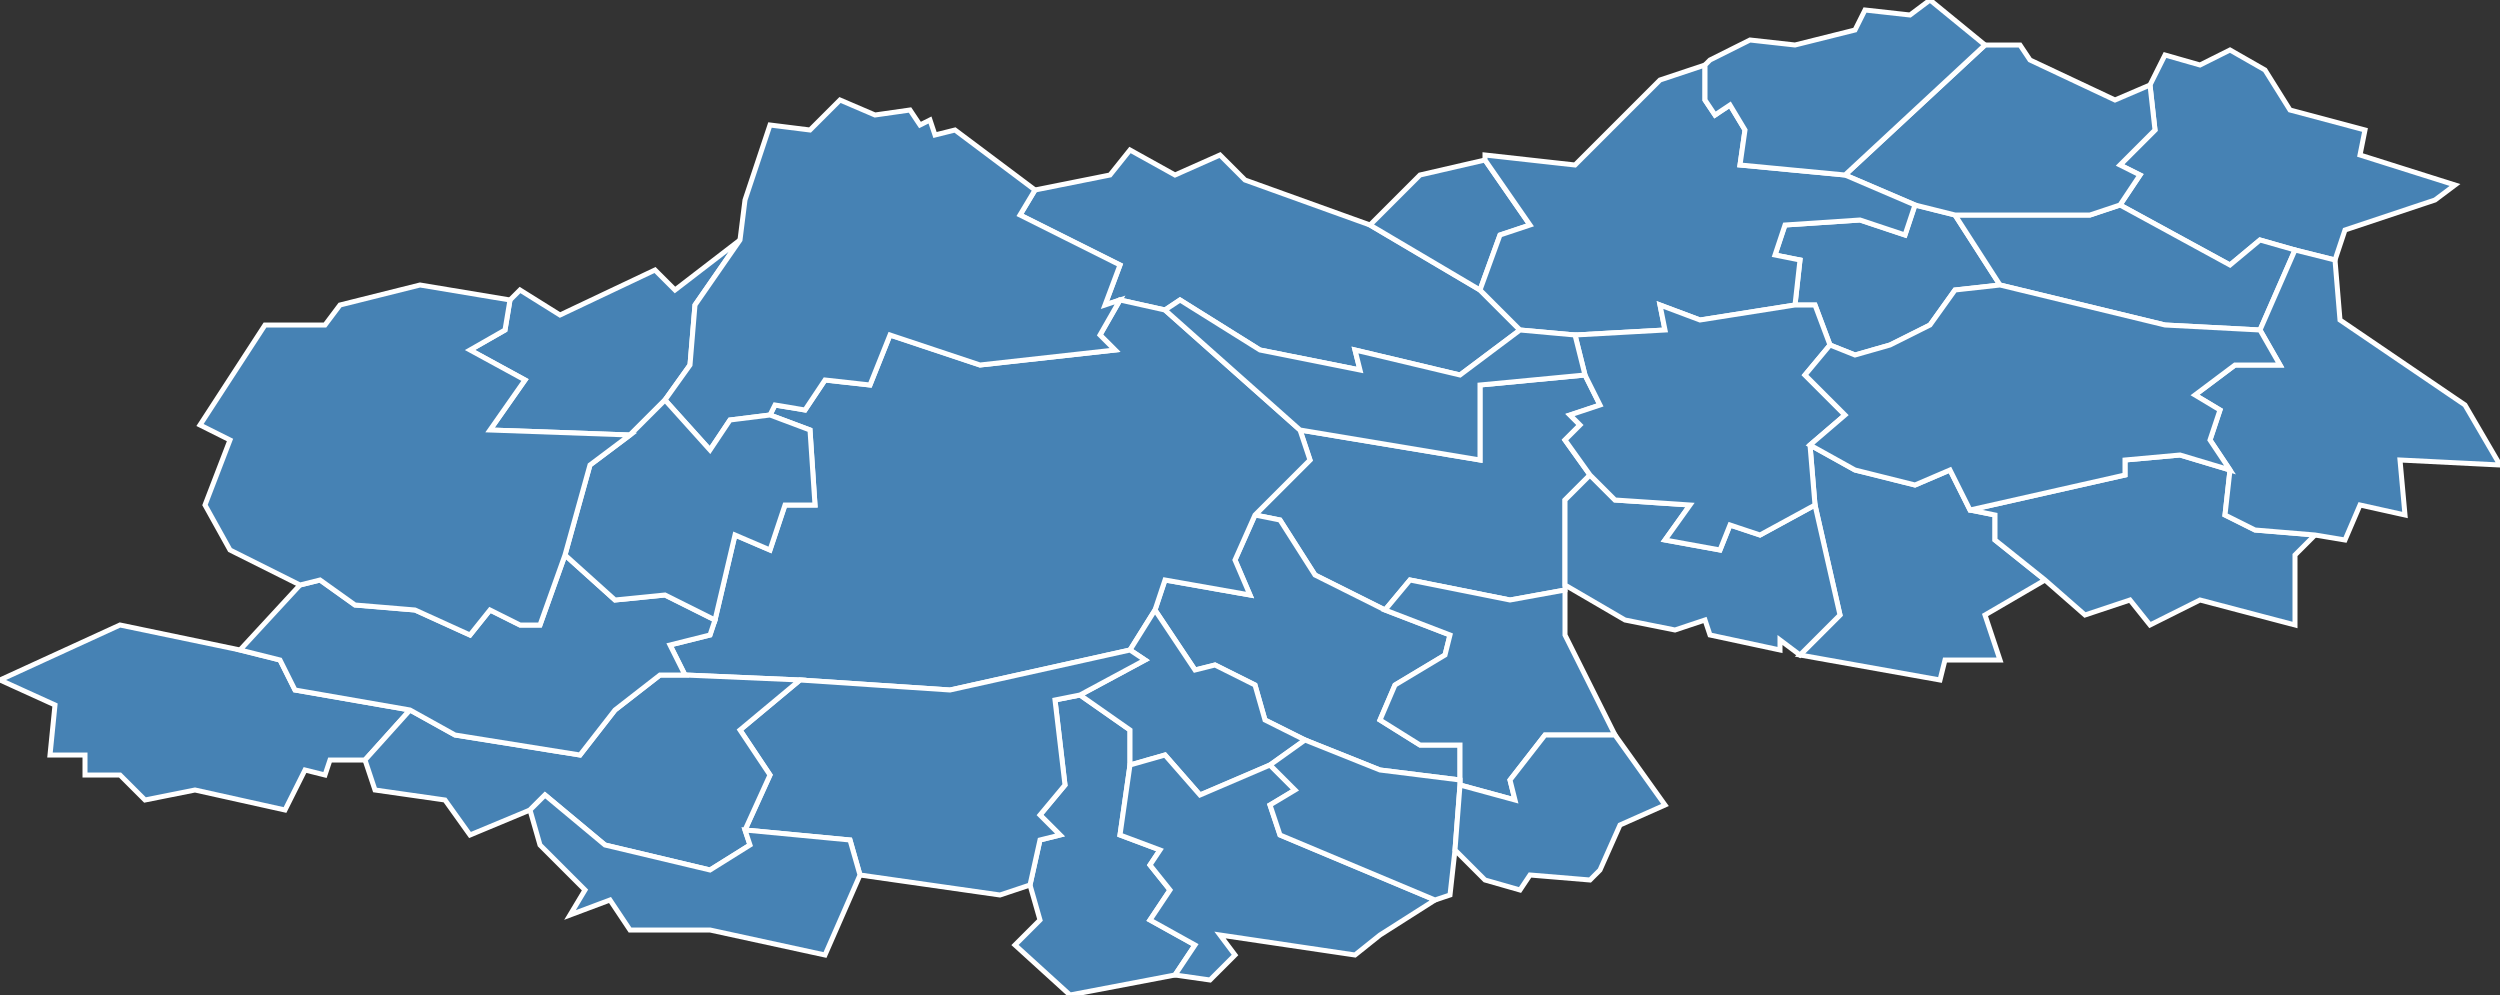 <?xml version="1.0" encoding="utf-8"?>
<svg version="1.1" id="svgmap" xmlns="http://www.w3.org/2000/svg" xmlns:xlink="http://www.w3.org/1999/xlink" x="0px" y="0px" width="100%" height="100%" viewBox="0 0 500 199">
<rect x="0" y="0" width="500" height="199" fill="#333333" stroke="none"/>
<polygon points="391,43 400,57 391,58 386,65 378,69 371,71 366,69 363,61 359,61 360,52 355,51 357,45 372,44 381,47 383,41 391,43" id="32023" class="commune" fill="steelblue" stroke-width="1" stroke="white" geotype="commune" geoname="Avezan" code_insee="32023" code_canton="3209"/><polygon points="394,102 399,103 399,108 409,116 397,123 400,132 389,132 388,136 360,131 368,123 363,101 362,89 371,94 383,97 390,94 394,102" id="32055" class="commune" fill="steelblue" stroke-width="1" stroke="white" geotype="commune" geoname="Bivès" code_insee="32055" code_canton="3209"/><polygon points="313,117 313,118 302,120 282,116 277,122 263,115 256,104 251,103 262,92 260,86 296,92 296,77 317,75 320,81 314,83 316,85 313,88 318,95 313,100 313,117" id="32066" class="commune" fill="steelblue" stroke-width="1" stroke="white" geotype="commune" geoname="Brugnens" code_insee="32066" code_canton="3209"/><polygon points="363,101 368,123 360,131 360,131 356,128 356,130 342,127 341,124 335,126 325,124 313,117 313,100 318,95 323,100 338,101 333,108 344,110 346,105 352,107 363,101" id="32068" class="commune" fill="steelblue" stroke-width="1" stroke="white" geotype="commune" geoname="Cadeilhan" code_insee="32068" code_canton="3209"/><polygon points="296,58 304,66 292,75 271,70 272,74 252,70 236,60 233,62 224,60 221,61 224,53 204,43 207,38 222,35 226,30 235,35 244,31 249,36 274,45 296,58" id="32078" class="commune" fill="steelblue" stroke-width="1" stroke="white" geotype="commune" geoname="Castelnau-d'Arbieu" code_insee="32078" code_canton="3209"/><polygon points="459,50 452,48 446,53 424,41 428,35 424,33 431,26 430,17 433,11 440,13 446,10 453,14 458,22 473,26 472,31 491,37 487,40 469,46 467,52 459,50" id="32084" class="commune" fill="steelblue" stroke-width="1" stroke="white" geotype="commune" geoname="Castéron" code_insee="32084" code_canton="3209"/><polygon points="251,103 256,104 263,115 277,122 290,127 289,131 279,137 276,144 284,149 292,149 292,156 276,154 261,148 253,144 251,137 243,133 239,134 231,122 233,116 250,119 247,112 251,103" id="32101" class="commune" fill="steelblue" stroke-width="1" stroke="white" geotype="commune" geoname="Céran" code_insee="32101" code_canton="3209"/><polygon points="73,152 66,152 65,155 61,154 57,162 39,158 29,160 24,155 17,155 17,151 10,151 11,141 0,136 24,125 48,130 56,132 59,138 82,142 73,152" id="32102" class="commune" fill="steelblue" stroke-width="1" stroke="white" geotype="commune" geoname="Cézan" code_insee="32102" code_canton="3209"/><polygon points="446,94 445,103 451,106 463,107 459,111 459,125 440,120 430,125 426,120 417,123 409,116 399,108 399,103 394,102 425,95 425,92 436,91 446,94" id="32129" class="commune" fill="steelblue" stroke-width="1" stroke="white" geotype="commune" geoname="Estramiac" code_insee="32129" code_canton="3209"/><polygon points="260,86 262,92 251,103 247,112 250,119 233,116 231,122 226,130 190,138 160,136 137,135 134,129 142,127 143,124 147,107 154,110 157,101 163,101 162,86 154,83 155,81 161,82 165,76 174,77 178,67 196,73 223,70 220,67 224,60 233,62 260,86" id="32132" class="commune" fill="steelblue" stroke-width="1" stroke="white" geotype="commune" geoname="Fleurance" code_insee="32132" code_canton="3209"/><polygon points="459,50 452,66 433,65 400,57 391,43 418,43 424,41 446,53 452,48 459,50" id="32139" class="commune" fill="steelblue" stroke-width="1" stroke="white" geotype="commune" geoname="Gaudonville" code_insee="32139" code_canton="3209"/><polygon points="216,139 226,146 226,153 224,167 232,170 230,173 234,178 230,184 239,189 235,195 214,199 203,189 208,184 206,177 208,168 212,167 208,163 213,157 211,140 216,139" id="32142" class="commune" fill="steelblue" stroke-width="1" stroke="white" geotype="commune" geoname="Gavarret-sur-Aulouste" code_insee="32142" code_canton="3209"/><polygon points="292,157 292,156 292,149 284,149 276,144 279,137 289,131 290,127 277,122 282,116 302,120 313,118 313,127 323,147 323,147 309,147 302,156 303,160 292,157" id="32150" class="commune" fill="steelblue" stroke-width="1" stroke="white" geotype="commune" geoname="Goutz" code_insee="32150" code_canton="3209"/><polygon points="226,130 231,122 239,134 243,133 251,137 253,144 261,148 254,153 240,159 233,151 226,153 226,146 216,139 229,132 226,130" id="32184" class="commune" fill="steelblue" stroke-width="1" stroke="white" geotype="commune" geoname="Lalanne" code_insee="32184" code_canton="3209"/><polygon points="102,60 104,58 112,63 131,54 135,58 148,48 139,61 138,73 133,80 126,87 98,86 105,76 94,70 101,66 102,60" id="32188" class="commune" fill="steelblue" stroke-width="1" stroke="white" geotype="commune" geoname="Lamothe-Goas" code_insee="32188" code_canton="3209"/><polygon points="296,58 274,45 284,35 297,32 306,45 300,47 296,58" id="32223" class="commune" fill="steelblue" stroke-width="1" stroke="white" geotype="commune" geoname="Magnas" code_insee="32223" code_canton="3209"/><polygon points="430,17 431,26 424,33 428,35 424,41 418,43 391,43 383,41 369,35 397,9 404,9 406,12 423,20 430,17" id="32248" class="commune" fill="steelblue" stroke-width="1" stroke="white" geotype="commune" geoname="Mauroux" code_insee="32248" code_canton="3209"/><polygon points="235,195 239,189 230,184 234,178 230,173 232,170 224,167 226,153 233,151 240,159 254,153 259,158 254,161 256,167 287,180 276,187 271,191 244,187 247,191 242,196 235,195" id="32255" class="commune" fill="steelblue" stroke-width="1" stroke="white" geotype="commune" geoname="Miramont-Latour" code_insee="32255" code_canton="3209"/><polygon points="160,136 190,138 226,130 229,132 216,139 211,140 213,157 208,163 212,167 208,168 206,177 200,179 172,175 170,168 149,166 154,155 148,146 160,136" id="32286" class="commune" fill="steelblue" stroke-width="1" stroke="white" geotype="commune" geoname="Montestruc-sur-Gers" code_insee="32286" code_canton="3209"/><polygon points="207,38 204,43 224,53 221,61 224,60 220,67 223,70 196,73 178,67 174,77 165,76 161,82 155,81 154,83 146,84 142,90 133,80 138,73 139,61 148,48 149,40 154,25 162,26 168,20 175,23 182,22 184,25 186,24 187,27 191,26 207,38" id="32306" class="commune" fill="steelblue" stroke-width="1" stroke="white" geotype="commune" geoname="Pauilhac" code_insee="32306" code_canton="3209"/><polygon points="463,107 451,106 445,103 446,94 442,88 444,82 439,79 447,73 456,73 452,66 459,50 467,52 468,64 493,81 500,93 480,92 481,103 472,101 469,108 463,107" id="32313" class="commune" fill="steelblue" stroke-width="1" stroke="white" geotype="commune" geoname="Pessoulens" code_insee="32313" code_canton="3209"/><polygon points="292,156 292,157 291,170 290,179 287,180 256,167 254,161 259,158 254,153 261,148 276,154 292,156" id="32318" class="commune" fill="steelblue" stroke-width="1" stroke="white" geotype="commune" geoname="Pis" code_insee="32318" code_canton="3209"/><polygon points="73,152 82,142 91,147 116,151 123,142 132,135 137,135 160,136 148,146 154,155 149,166 150,169 142,174 121,169 109,159 106,162 94,167 89,160 75,158 73,152" id="32329" class="commune" fill="steelblue" stroke-width="1" stroke="white" geotype="commune" geoname="Préchac" code_insee="32329" code_canton="3209"/><polygon points="114,183 117,178 108,169 106,162 109,159 121,169 142,174 150,169 149,166 170,168 172,175 165,191 142,186 126,186 122,180 114,183" id="32337" class="commune" fill="steelblue" stroke-width="1" stroke="white" geotype="commune" geoname="Puységur" code_insee="32337" code_canton="3209"/><polygon points="113,111 123,120 133,119 143,124 142,127 134,129 137,135 132,135 123,142 116,151 91,147 82,142 59,138 56,132 48,130 60,117 64,116 71,121 83,122 94,127 98,122 104,125 108,125 113,111" id="32341" class="commune" fill="steelblue" stroke-width="1" stroke="white" geotype="commune" geoname="Réjaumont" code_insee="32341" code_canton="3209"/><polygon points="304,66 296,58 300,47 306,45 297,32 297,31 315,33 332,16 341,13 341,20 343,23 346,21 349,26 348,33 369,35 383,41 381,47 372,44 357,45 355,51 360,52 359,61 340,64 332,61 333,66 315,67 304,66" id="32370" class="commune" fill="steelblue" stroke-width="1" stroke="white" geotype="commune" geoname="Saint-Clar" code_insee="32370" code_canton="3209"/><polygon points="386,0 397,9 369,35 348,33 349,26 346,21 343,23 341,20 341,13 342,12 350,8 359,9 371,6 373,2 382,3 386,0" id="32371" class="commune" fill="steelblue" stroke-width="1" stroke="white" geotype="commune" geoname="Saint-Créac" code_insee="32371" code_canton="3209"/><polygon points="359,61 363,61 366,69 361,75 369,83 362,89 363,101 352,107 346,105 344,110 333,108 338,101 323,100 318,95 313,88 316,85 314,83 320,81 317,75 315,67 333,66 332,61 340,64 359,61" id="32385" class="commune" fill="steelblue" stroke-width="1" stroke="white" geotype="commune" geoname="Saint-Léonard" code_insee="32385" code_canton="3209"/><polygon points="143,124 133,119 123,120 113,111 118,93 126,87 133,80 142,90 146,84 154,83 162,86 163,101 157,101 154,110 147,107 143,124" id="32405" class="commune" fill="steelblue" stroke-width="1" stroke="white" geotype="commune" geoname="Sainte-Radegonde" code_insee="32405" code_canton="3209"/><polygon points="60,117 46,110 41,101 46,88 40,85 53,65 65,65 68,61 84,57 102,60 101,66 94,70 105,76 98,86 126,87 118,93 113,111 108,125 104,125 98,122 94,127 83,122 71,121 64,116 60,117" id="32417" class="commune" fill="steelblue" stroke-width="1" stroke="white" geotype="commune" geoname="Sauvetat" code_insee="32417" code_canton="3209"/><polygon points="292,157 303,160 302,156 309,147 323,147 333,161 324,165 320,174 318,176 306,175 304,178 297,176 291,170 292,157" id="32441" class="commune" fill="steelblue" stroke-width="1" stroke="white" geotype="commune" geoname="Taybosc" code_insee="32441" code_canton="3209"/><polygon points="446,94 436,91 425,92 425,95 394,102 390,94 383,97 371,94 362,89 369,83 361,75 366,69 371,71 378,69 386,65 391,58 400,57 433,65 452,66 456,73 447,73 439,79 444,82 442,88 446,94" id="32452" class="commune" fill="steelblue" stroke-width="1" stroke="white" geotype="commune" geoname="Tournecoupe" code_insee="32452" code_canton="3209"/><polygon points="317,75 296,77 296,92 260,86 233,62 236,60 252,70 272,74 271,70 292,75 304,66 315,67 317,75" id="32457" class="commune" fill="steelblue" stroke-width="1" stroke="white" geotype="commune" geoname="Urdens" code_insee="32457" code_canton="3209"/></svg>